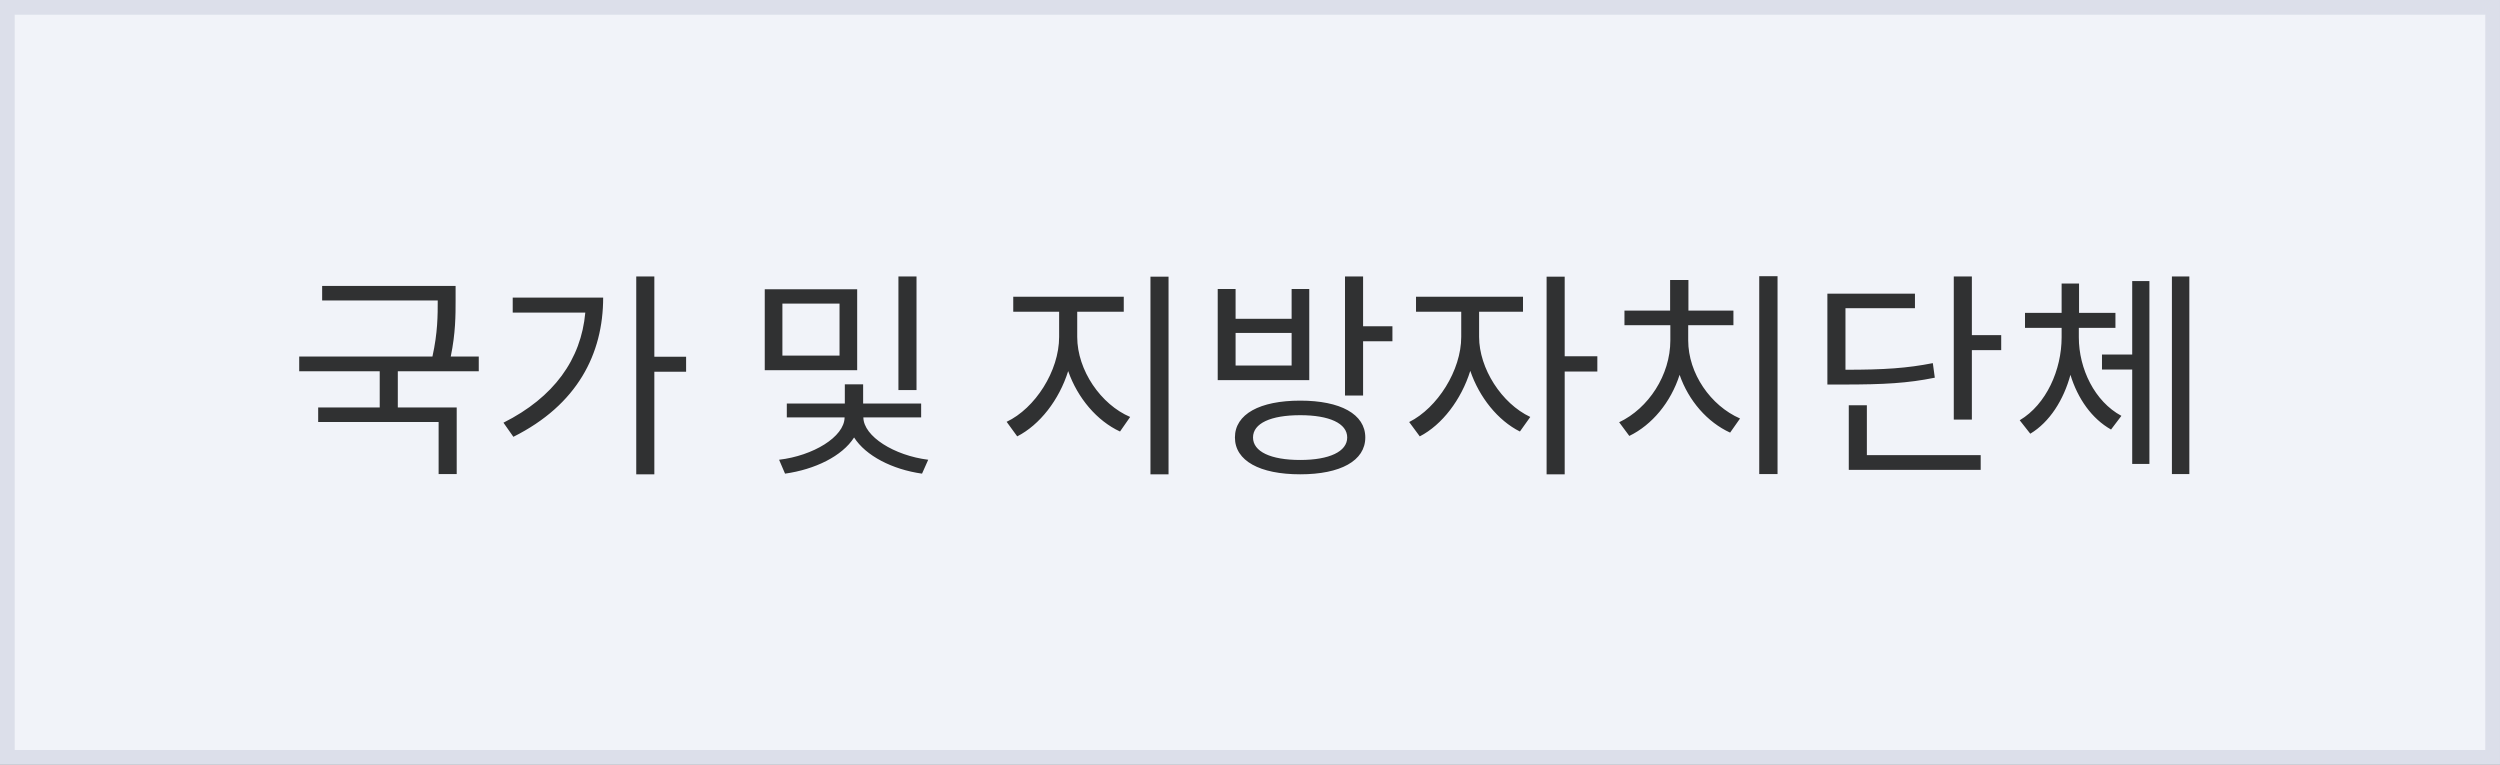 <svg width="170" height="52" viewBox="0 0 170 52" fill="none" xmlns="http://www.w3.org/2000/svg">
<rect x="0" y="0" width="170" height="52" fill="#808080" stroke="none"/>
<rect x="0.5" y="0.5" width="169" height="51" fill="#F1F3F9" stroke="#DCDFEA"/>
<path d="M32.556 25.248H27.051V27.708H31.056V32.238H29.826V28.698H21.636V27.708H25.821V25.248H20.346V24.243H29.406C29.766 22.623 29.766 21.438 29.766 20.433H21.906V19.443H30.981V20.418C30.981 21.423 30.981 22.653 30.651 24.243H32.556V25.248ZM34.865 20.238H41.015C41.015 24.063 39.26 27.528 34.91 29.703L34.235 28.743C37.67 27.018 39.515 24.438 39.8 21.258H34.865V20.238ZM46.655 24.258V25.278H44.495V32.253H43.265V18.798H44.495V24.258H46.655ZM62.323 18.798V26.523H61.093V18.798H62.323ZM57.088 24.183V20.643H53.203V24.183H57.088ZM58.288 19.668V25.173H52.003V19.668H58.288ZM62.638 28.383H58.708C58.723 29.673 60.808 30.978 63.118 31.263L62.698 32.208C60.673 31.923 58.873 30.993 58.078 29.748C57.268 31.023 55.408 31.923 53.383 32.208L52.978 31.263C55.273 30.993 57.418 29.718 57.433 28.383H53.503V27.438H57.448V26.133H58.693V27.438H62.638V28.383ZM73.251 21.198V22.908C73.251 25.188 74.871 27.513 76.851 28.353L76.161 29.343C74.601 28.623 73.281 27.078 72.636 25.233C72.021 27.198 70.701 28.893 69.171 29.673L68.451 28.683C70.386 27.768 72.021 25.233 72.021 22.908V21.198H68.901V20.178H76.416V21.198H73.251ZM78.231 18.813H79.461V32.253H78.231V18.813ZM87.83 24.858V22.638H84.02V24.858H87.83ZM89.03 19.653V25.848H82.805V19.653H84.02V21.678H87.83V19.653H89.03ZM88.415 31.278C90.395 31.278 91.61 30.708 91.61 29.748C91.61 28.788 90.395 28.233 88.415 28.233C86.405 28.233 85.205 28.788 85.205 29.748C85.205 30.708 86.405 31.278 88.415 31.278ZM88.415 27.243C91.145 27.243 92.84 28.158 92.84 29.748C92.84 31.338 91.145 32.253 88.415 32.253C85.67 32.253 83.975 31.338 83.975 29.748C83.975 28.158 85.67 27.243 88.415 27.243ZM92.69 22.188H94.685V23.208H92.69V26.898H91.46V18.798H92.69V22.188ZM100.579 21.198V22.908C100.579 25.053 102.109 27.438 104.059 28.353L103.354 29.343C101.854 28.593 100.594 27.018 99.979 25.218C99.364 27.183 98.059 28.893 96.544 29.673L95.824 28.698C97.744 27.738 99.364 25.188 99.364 22.908V21.198H96.289V20.178H103.564V21.198H100.579ZM108.619 24.228V25.263H106.399V32.253H105.169V18.813H106.399V24.228H108.619ZM114.798 22.113V23.148C114.798 25.398 116.328 27.588 118.323 28.458L117.648 29.418C116.103 28.713 114.828 27.258 114.213 25.488C113.613 27.363 112.338 28.893 110.793 29.643L110.103 28.713C112.098 27.768 113.583 25.503 113.583 23.148V22.113H110.463V21.123H113.568V19.038H114.813V21.123H117.873V22.113H114.798ZM119.628 18.783H120.873V32.238H119.628V18.783ZM131.432 24.693L131.567 25.683C129.722 26.058 128.132 26.148 125.312 26.148H124.262V19.968H130.217V20.958H125.492V25.143C128.147 25.143 129.677 25.038 131.432 24.693ZM126.947 27.558V30.948H134.687V31.953H125.717V27.558H126.947ZM134.087 22.788H136.082V23.808H134.087V28.533H132.857V18.798H134.087V22.788ZM141.36 22.293V22.938C141.36 25.083 142.44 27.303 144.255 28.278L143.55 29.208C142.245 28.473 141.285 27.108 140.79 25.488C140.325 27.198 139.38 28.698 138.06 29.493L137.34 28.578C139.155 27.498 140.19 25.143 140.19 22.938V22.293H137.7V21.273H140.19V19.278H141.375V21.273H143.85V22.293H141.36ZM144.99 24.108V19.113H146.16V31.548H144.99V25.128H142.935V24.108H144.99ZM147.69 18.798H148.875V32.238H147.69V18.798Z" fill="black" fill-opacity="0.8"/>
</svg>
